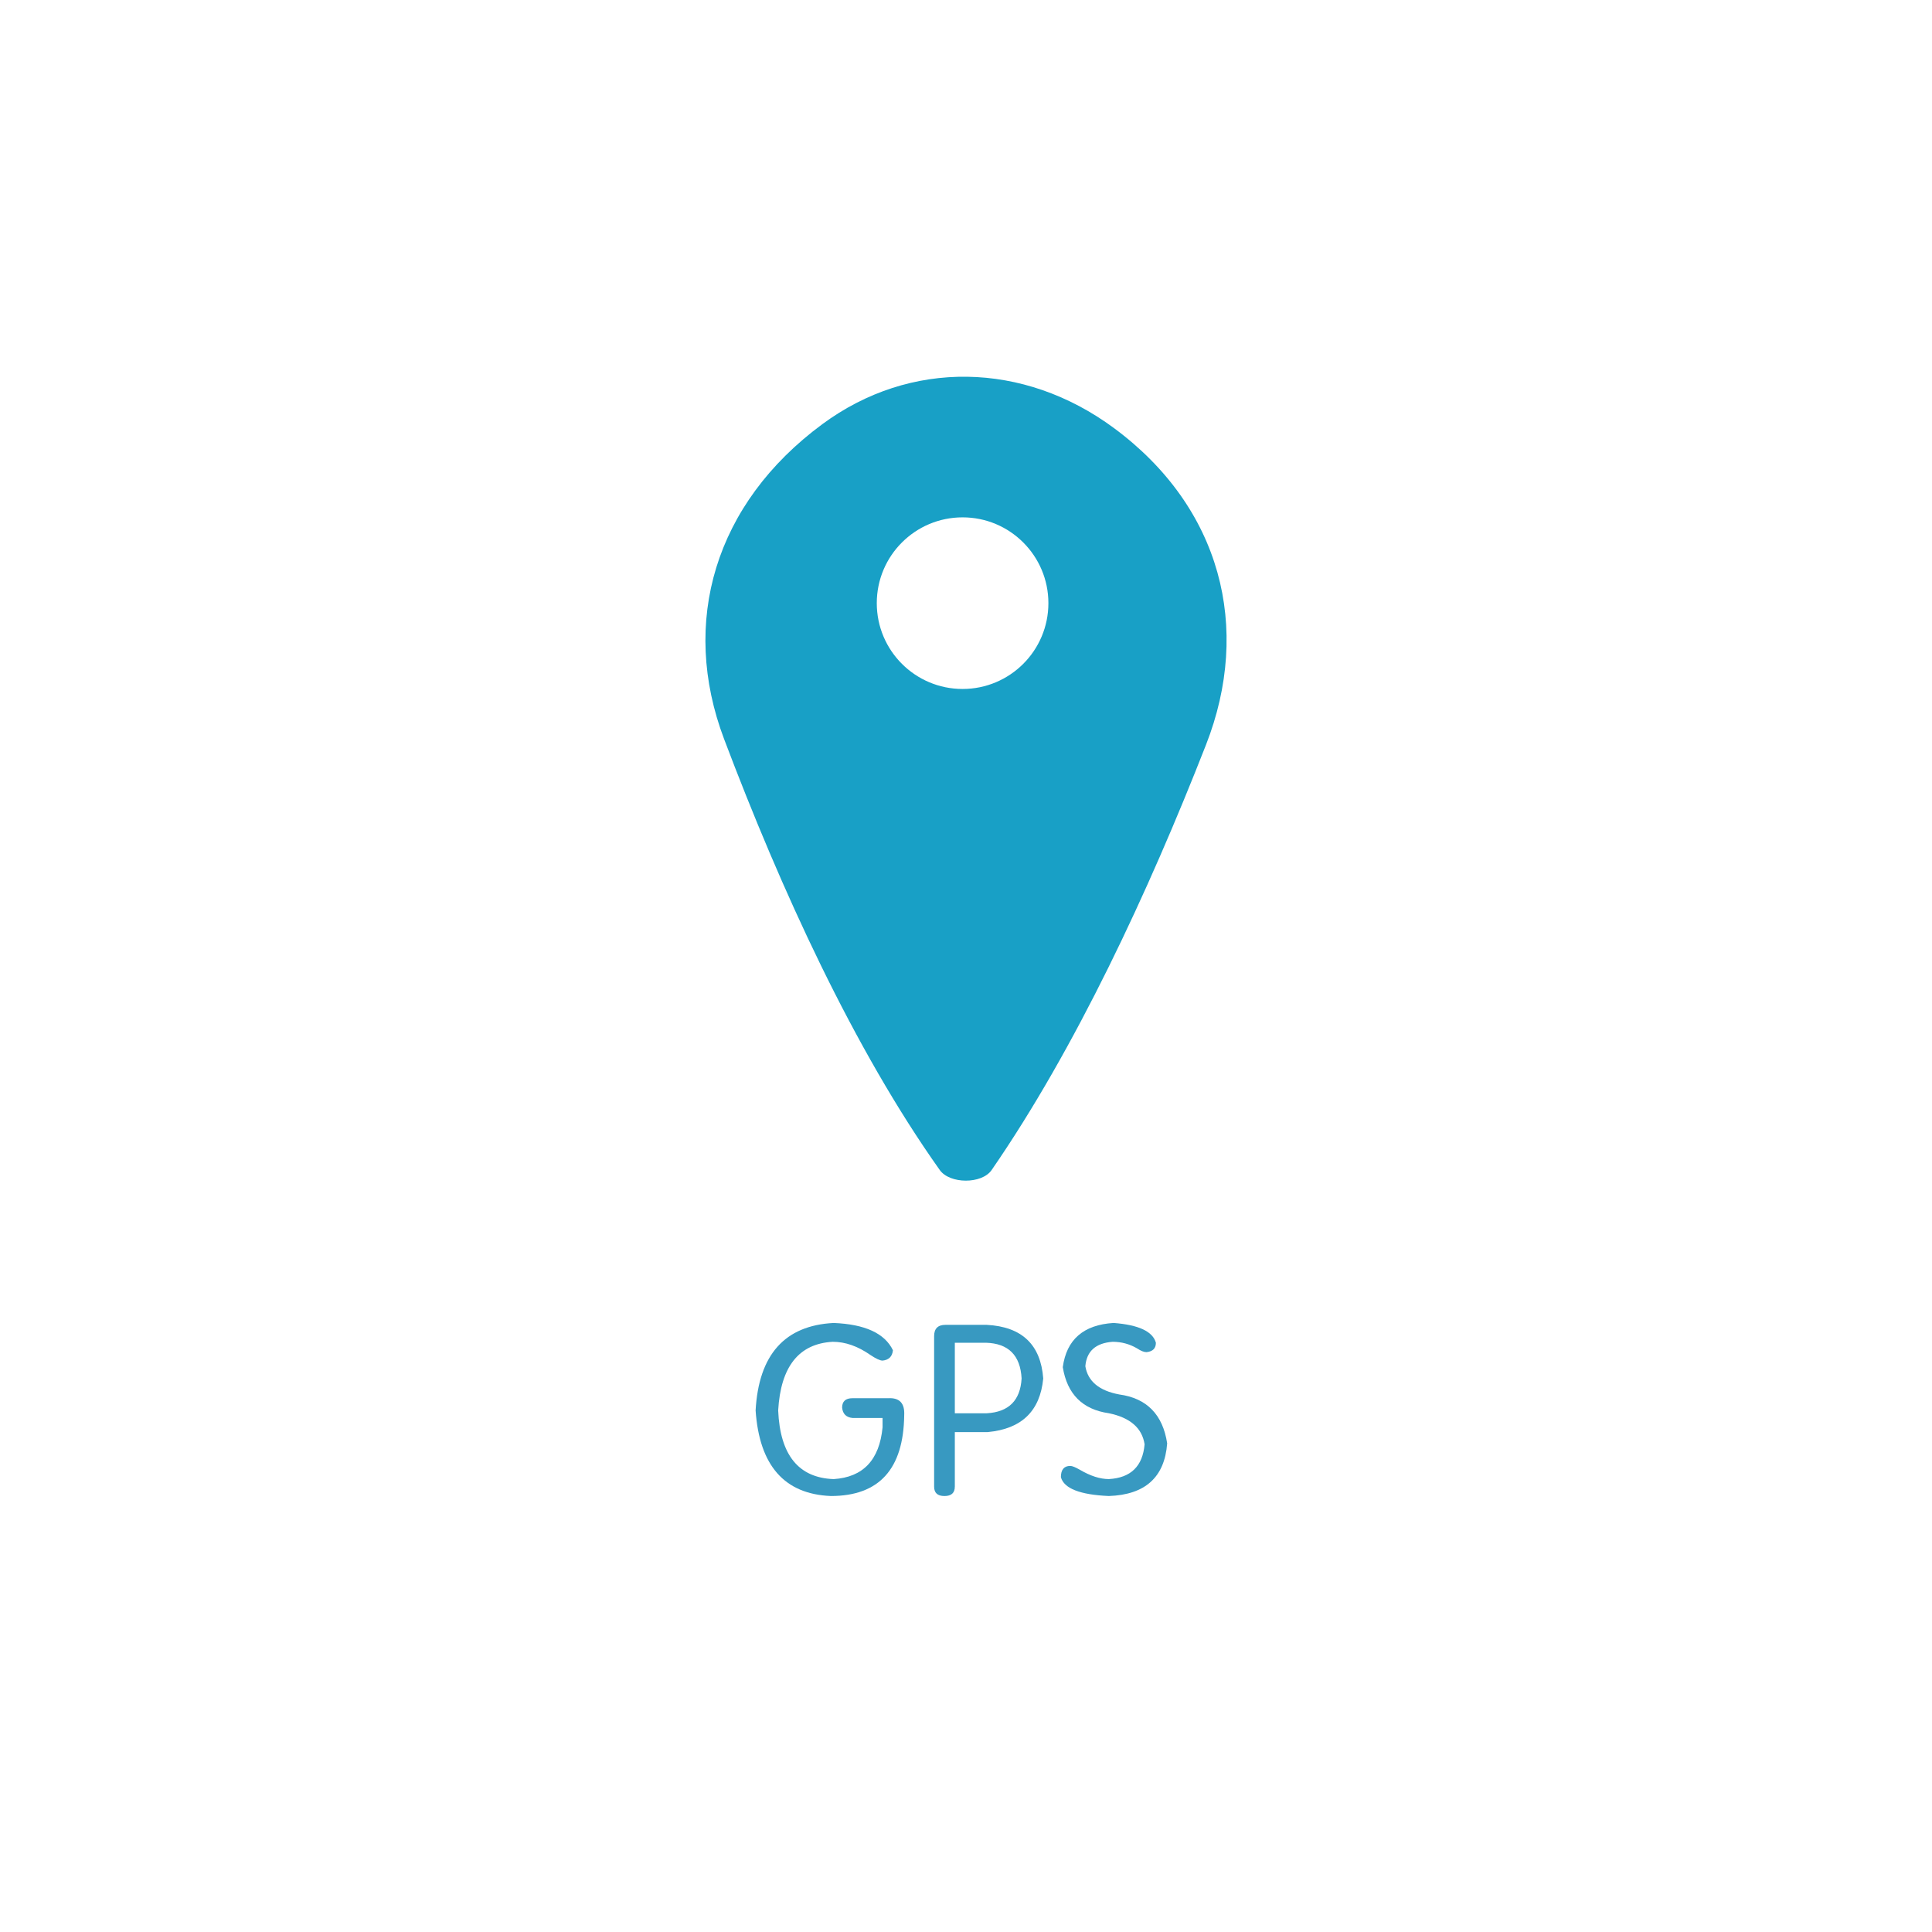 <?xml version="1.0" encoding="utf-8"?>
<!-- Generator: Adobe Illustrator 16.0.0, SVG Export Plug-In . SVG Version: 6.00 Build 0)  -->
<!DOCTYPE svg PUBLIC "-//W3C//DTD SVG 1.1//EN" "http://www.w3.org/Graphics/SVG/1.1/DTD/svg11.dtd">
<svg version="1.1" id="图层_1" xmlns="http://www.w3.org/2000/svg" xmlns:xlink="http://www.w3.org/1999/xlink" x="0px" y="0px"
	 width="128px" height="128px" viewBox="0 0 128 128" enable-background="new 0 0 128 128" xml:space="preserve">
<g>
	<path fill-rule="evenodd" clip-rule="evenodd" fill="#18A0C6" d="M62.262,77.517c-5.708-8.045-10.522-18.582-14.289-28.553
		c-2.925-7.738-0.629-15.592,6.51-20.863c5.817-4.295,13.333-4.166,19.317,0.258c7.107,5.254,9.136,13.234,6.1,20.988
		c-3.816,9.75-8.667,20.15-14.201,28.17C65.047,78.462,62.925,78.45,62.262,77.517z M69.459,39.96c0,3.141-2.545,5.686-5.685,5.686
		s-5.685-2.545-5.685-5.686c0-3.139,2.545-5.684,5.685-5.684S69.459,36.821,69.459,39.96z"/>
	<g>
		<path fill="#3899C1" d="M56.479,93.944c-0.416-0.041-0.645-0.27-0.686-0.686c0-0.414,0.228-0.623,0.686-0.623h2.368
			c0.748-0.041,1.1,0.333,1.059,1.122c-0.042,3.573-1.662,5.358-4.86,5.358c-3.075-0.125-4.736-2.015-4.985-5.67
			c0.207-3.697,1.932-5.629,5.172-5.795c2.077,0.084,3.385,0.686,3.926,1.807c-0.042,0.416-0.271,0.645-0.686,0.686
			c-0.167,0-0.437-0.125-0.81-0.374c-0.832-0.581-1.662-0.872-2.493-0.872c-2.243,0.124-3.448,1.642-3.614,4.549
			c0.125,2.949,1.349,4.466,3.676,4.548c1.952-0.124,3.032-1.267,3.24-3.427v-0.623H56.479z"/>
		<path fill="#3899C1" d="M63.259,98.493c0,0.416-0.229,0.623-0.686,0.623c-0.458,0-0.685-0.207-0.685-0.623v-9.97
			c0-0.498,0.249-0.748,0.748-0.748h2.742c2.326,0.125,3.572,1.309,3.739,3.552c-0.208,2.161-1.433,3.345-3.676,3.552h-2.181V98.493
			z M63.259,93.633h2.119c1.454-0.083,2.222-0.851,2.306-2.306c-0.084-1.536-0.873-2.325-2.368-2.367h-2.056V93.633z"/>
		<path fill="#3899C1" d="M76.581,88.96c0,0.374-0.208,0.582-0.624,0.623c-0.167,0-0.374-0.083-0.623-0.249
			c-0.499-0.291-1.039-0.437-1.62-0.437c-1.122,0.084-1.724,0.623-1.807,1.62c0.166,0.997,0.913,1.62,2.243,1.869
			c1.827,0.249,2.887,1.33,3.178,3.24c-0.167,2.243-1.455,3.406-3.863,3.489c-1.911-0.083-2.97-0.498-3.178-1.246
			c0-0.499,0.208-0.748,0.623-0.748c0.125,0,0.332,0.084,0.623,0.249c0.706,0.416,1.35,0.623,1.932,0.623
			c1.454-0.082,2.243-0.851,2.367-2.305c-0.166-1.08-0.956-1.766-2.367-2.057c-1.745-0.249-2.763-1.267-3.053-3.053
			c0.249-1.828,1.371-2.805,3.365-2.929C75.438,87.775,76.373,88.212,76.581,88.96z"/>
	</g>
</g>
</svg>
